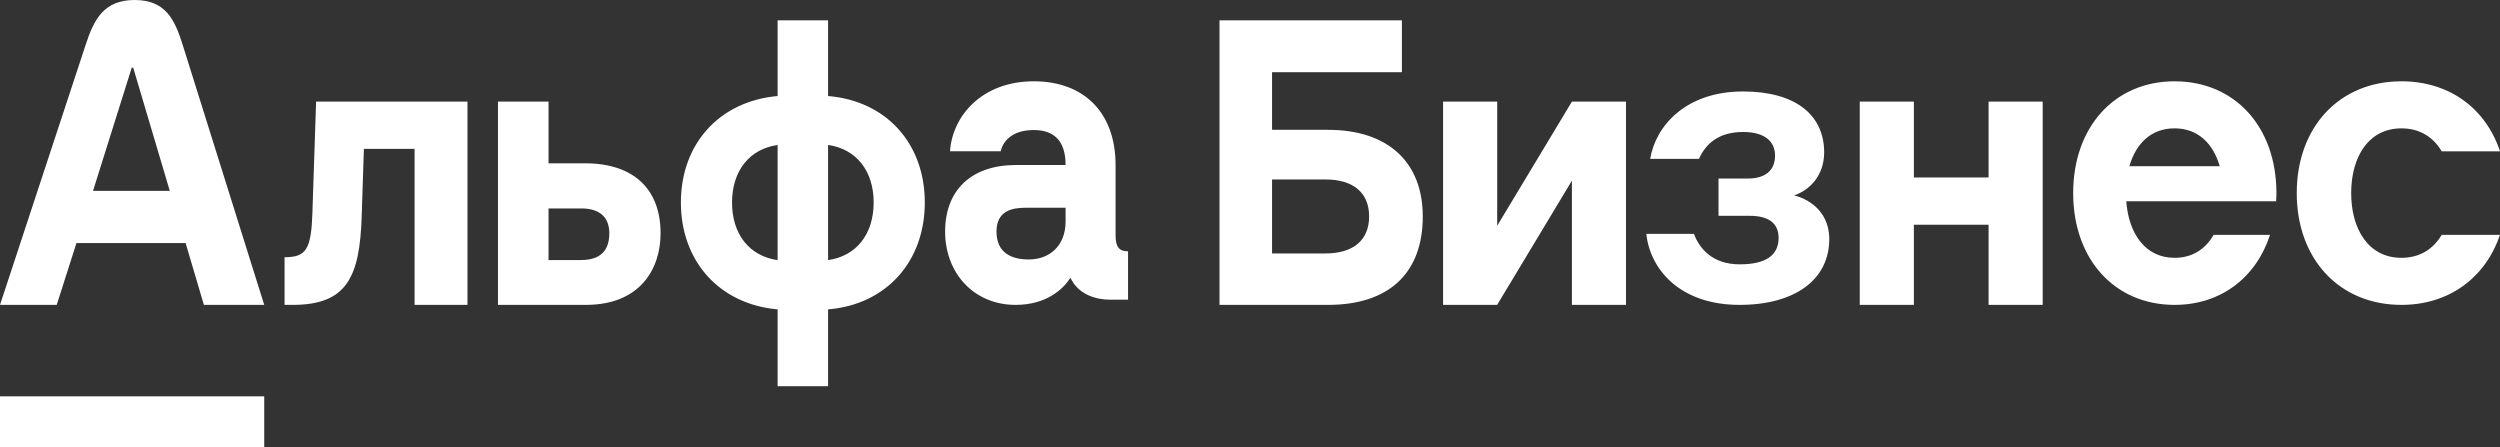 <?xml version="1.0" encoding="UTF-8"?>
<svg width="123px" height="22px" viewBox="0 0 123 22" version="1.1" xmlns="http://www.w3.org/2000/svg" xmlns:xlink="http://www.w3.org/1999/xlink">
    <rect x="0" y="0" width="123" height="22" fill="#333333" stroke="none"/>
    <title>DA71A636-F2E5-4234-B53F-74EE69A0C4F7</title>
    <g id="✪-01-Вход" stroke="none" stroke-width="1" fill="none" fill-rule="evenodd">
        <g id="SCR-01-04-Контакты.-НА" transform="translate(-119, -46)" fill="#FFFFFF" fill-rule="nonzero">
            <g id="Toolbar-contents" transform="translate(0, 24)">
                <g id="Logo-/-Text" transform="translate(119, 22)">
                    <path d="M15.374,10.416 C15.313,12.28 15.067,12.655 14,12.655 L14,15 L14.397,15 C17.058,15 17.699,13.65 17.795,10.647 L17.903,7.325 L20.397,7.325 L20.397,15 L23,15 L23,5 L15.552,5 L15.372,10.418 L15.374,10.416 Z M28.784,8.037 L26.988,8.037 L26.988,5 L24.5,5 L24.5,15 L28.82,15 C31.533,15 32.5,13.188 32.5,11.482 C32.5,9.28 31.153,8.035 28.784,8.035 M28.595,12.796 L26.988,12.796 L26.988,10.255 L28.595,10.255 C29.46,10.255 29.978,10.645 29.978,11.48 C29.978,12.386 29.477,12.793 28.595,12.793 M40.741,4.727 L40.741,1 L38.259,1 L38.259,4.725 C35.413,4.974 33.5,7.06 33.5,9.964 C33.5,12.869 35.413,14.972 38.259,15.221 L38.259,19 L40.741,19 L40.741,15.221 C43.587,14.99 45.5,12.886 45.5,9.964 C45.5,7.043 43.587,4.956 40.741,4.725 M38.259,12.799 C36.879,12.603 36.016,11.533 36.016,9.966 C36.016,8.4 36.879,7.328 38.259,7.133 L38.259,12.802 L38.259,12.799 Z M40.741,12.799 L40.741,7.131 C42.121,7.328 42.984,8.397 42.984,9.964 C42.984,11.531 42.121,12.603 40.741,12.797 M54.886,11.577 L54.886,8.119 C54.886,5.591 53.383,4 50.857,4 C48.331,4 46.861,5.685 46.741,7.441 L49.233,7.441 C49.318,7.056 49.694,6.398 50.855,6.398 C51.811,6.398 52.427,6.874 52.427,8.119 L49.984,8.119 C47.798,8.119 46.5,9.346 46.5,11.395 C46.5,13.444 47.921,15 49.967,15 C51.469,15 52.302,14.24 52.665,13.664 C52.989,14.36 53.706,14.744 54.646,14.744 L55.5,14.744 L55.5,12.364 C55.056,12.364 54.886,12.144 54.886,11.577 M52.427,10.899 C52.427,12.088 51.641,12.766 50.616,12.766 C49.729,12.766 49.028,12.417 49.028,11.393 C49.028,10.368 49.795,10.221 50.463,10.221 L52.427,10.221 L52.427,10.899 Z M0,19.5 L13,19.5 L13,22 L0,22 Z M3.763,11.96 L9.132,11.96 L10.032,15 L13,15 L8.99,2.213 C8.602,0.977 8.156,0 6.625,0 C5.095,0 4.619,0.972 4.211,2.213 L0,15 L2.79,15 L3.761,11.96 L3.763,11.96 Z M6.482,3.329 L6.553,3.329 L8.354,9.392 L4.576,9.392 L6.482,3.329 Z M88.271,9.612 C89,9.375 89.749,8.664 89.749,7.5 C89.749,5.645 88.328,4.5 85.757,4.5 C82.937,4.5 81.457,6.198 81.189,7.815 L83.59,7.815 C83.915,7.085 84.549,6.494 85.757,6.494 C86.737,6.494 87.332,6.888 87.332,7.658 C87.332,8.429 86.795,8.783 86.008,8.783 L84.551,8.783 L84.551,10.618 L86.087,10.618 C87.027,10.618 87.507,10.993 87.507,11.704 C87.507,12.591 86.836,13.006 85.589,13.006 C84.265,13.006 83.612,12.237 83.343,11.507 L81,11.507 C81.173,13.205 82.612,15 85.586,15 C88.312,15 90,13.757 90,11.763 C90,10.54 89.175,9.849 88.273,9.612 M97.838,8.73 L94.162,8.73 L94.162,5 L91.5,5 L91.5,15 L94.162,15 L94.162,11.057 L97.838,11.057 L97.838,15 L100.5,15 L100.5,5 L97.838,5 L97.838,8.73 L97.838,8.73 Z M65.342,6.386 L62.585,6.386 L62.585,3.551 L68.973,3.551 L68.973,1 L60,1 L60,15 L65.342,15 C68.305,15 70,13.467 70,10.649 C70,7.992 68.305,6.388 65.342,6.388 M65.221,12.469 L62.585,12.469 L62.585,8.83 L65.221,8.83 C66.592,8.83 67.361,9.491 67.361,10.649 C67.361,11.808 66.59,12.469 65.221,12.469 M73.662,11.107 L73.662,5 L71,5 L71,15 L73.662,15 L73.662,14.996 L77.338,8.889 L77.338,15 L80,15 L80,5 L77.338,5 L73.662,11.107 L73.662,11.107 Z M106.99,4 C104.031,4 102,6.253 102,9.5 C102,12.747 104.033,15 106.99,15 C109.28,15 111.007,13.641 111.685,11.556 L108.909,11.556 C108.512,12.252 107.867,12.685 106.99,12.685 C105.542,12.685 104.728,11.485 104.612,9.901 L111.985,9.901 C111.991,9.768 112,9.637 112,9.5 C112,6.253 109.967,4 106.988,4 M104.767,8.176 C105.084,7.065 105.833,6.315 106.988,6.315 C108.143,6.315 108.892,7.065 109.209,8.176 L104.767,8.176 Z M115.678,9.5 C115.678,7.721 116.529,6.315 118.15,6.315 C119.055,6.315 119.721,6.748 120.131,7.444 L123,7.444 C122.305,5.344 120.521,4 118.15,4 C115.096,4 113,6.253 113,9.5 C113,12.747 115.098,15 118.15,15 C120.514,15 122.296,13.641 122.996,11.556 L120.131,11.556 C119.721,12.252 119.055,12.685 118.15,12.685 C116.531,12.685 115.678,11.279 115.678,9.5 Z" id="alfa_business_navbar_logo"></path>
                </g>
            </g>
        </g>
    </g>
</svg>